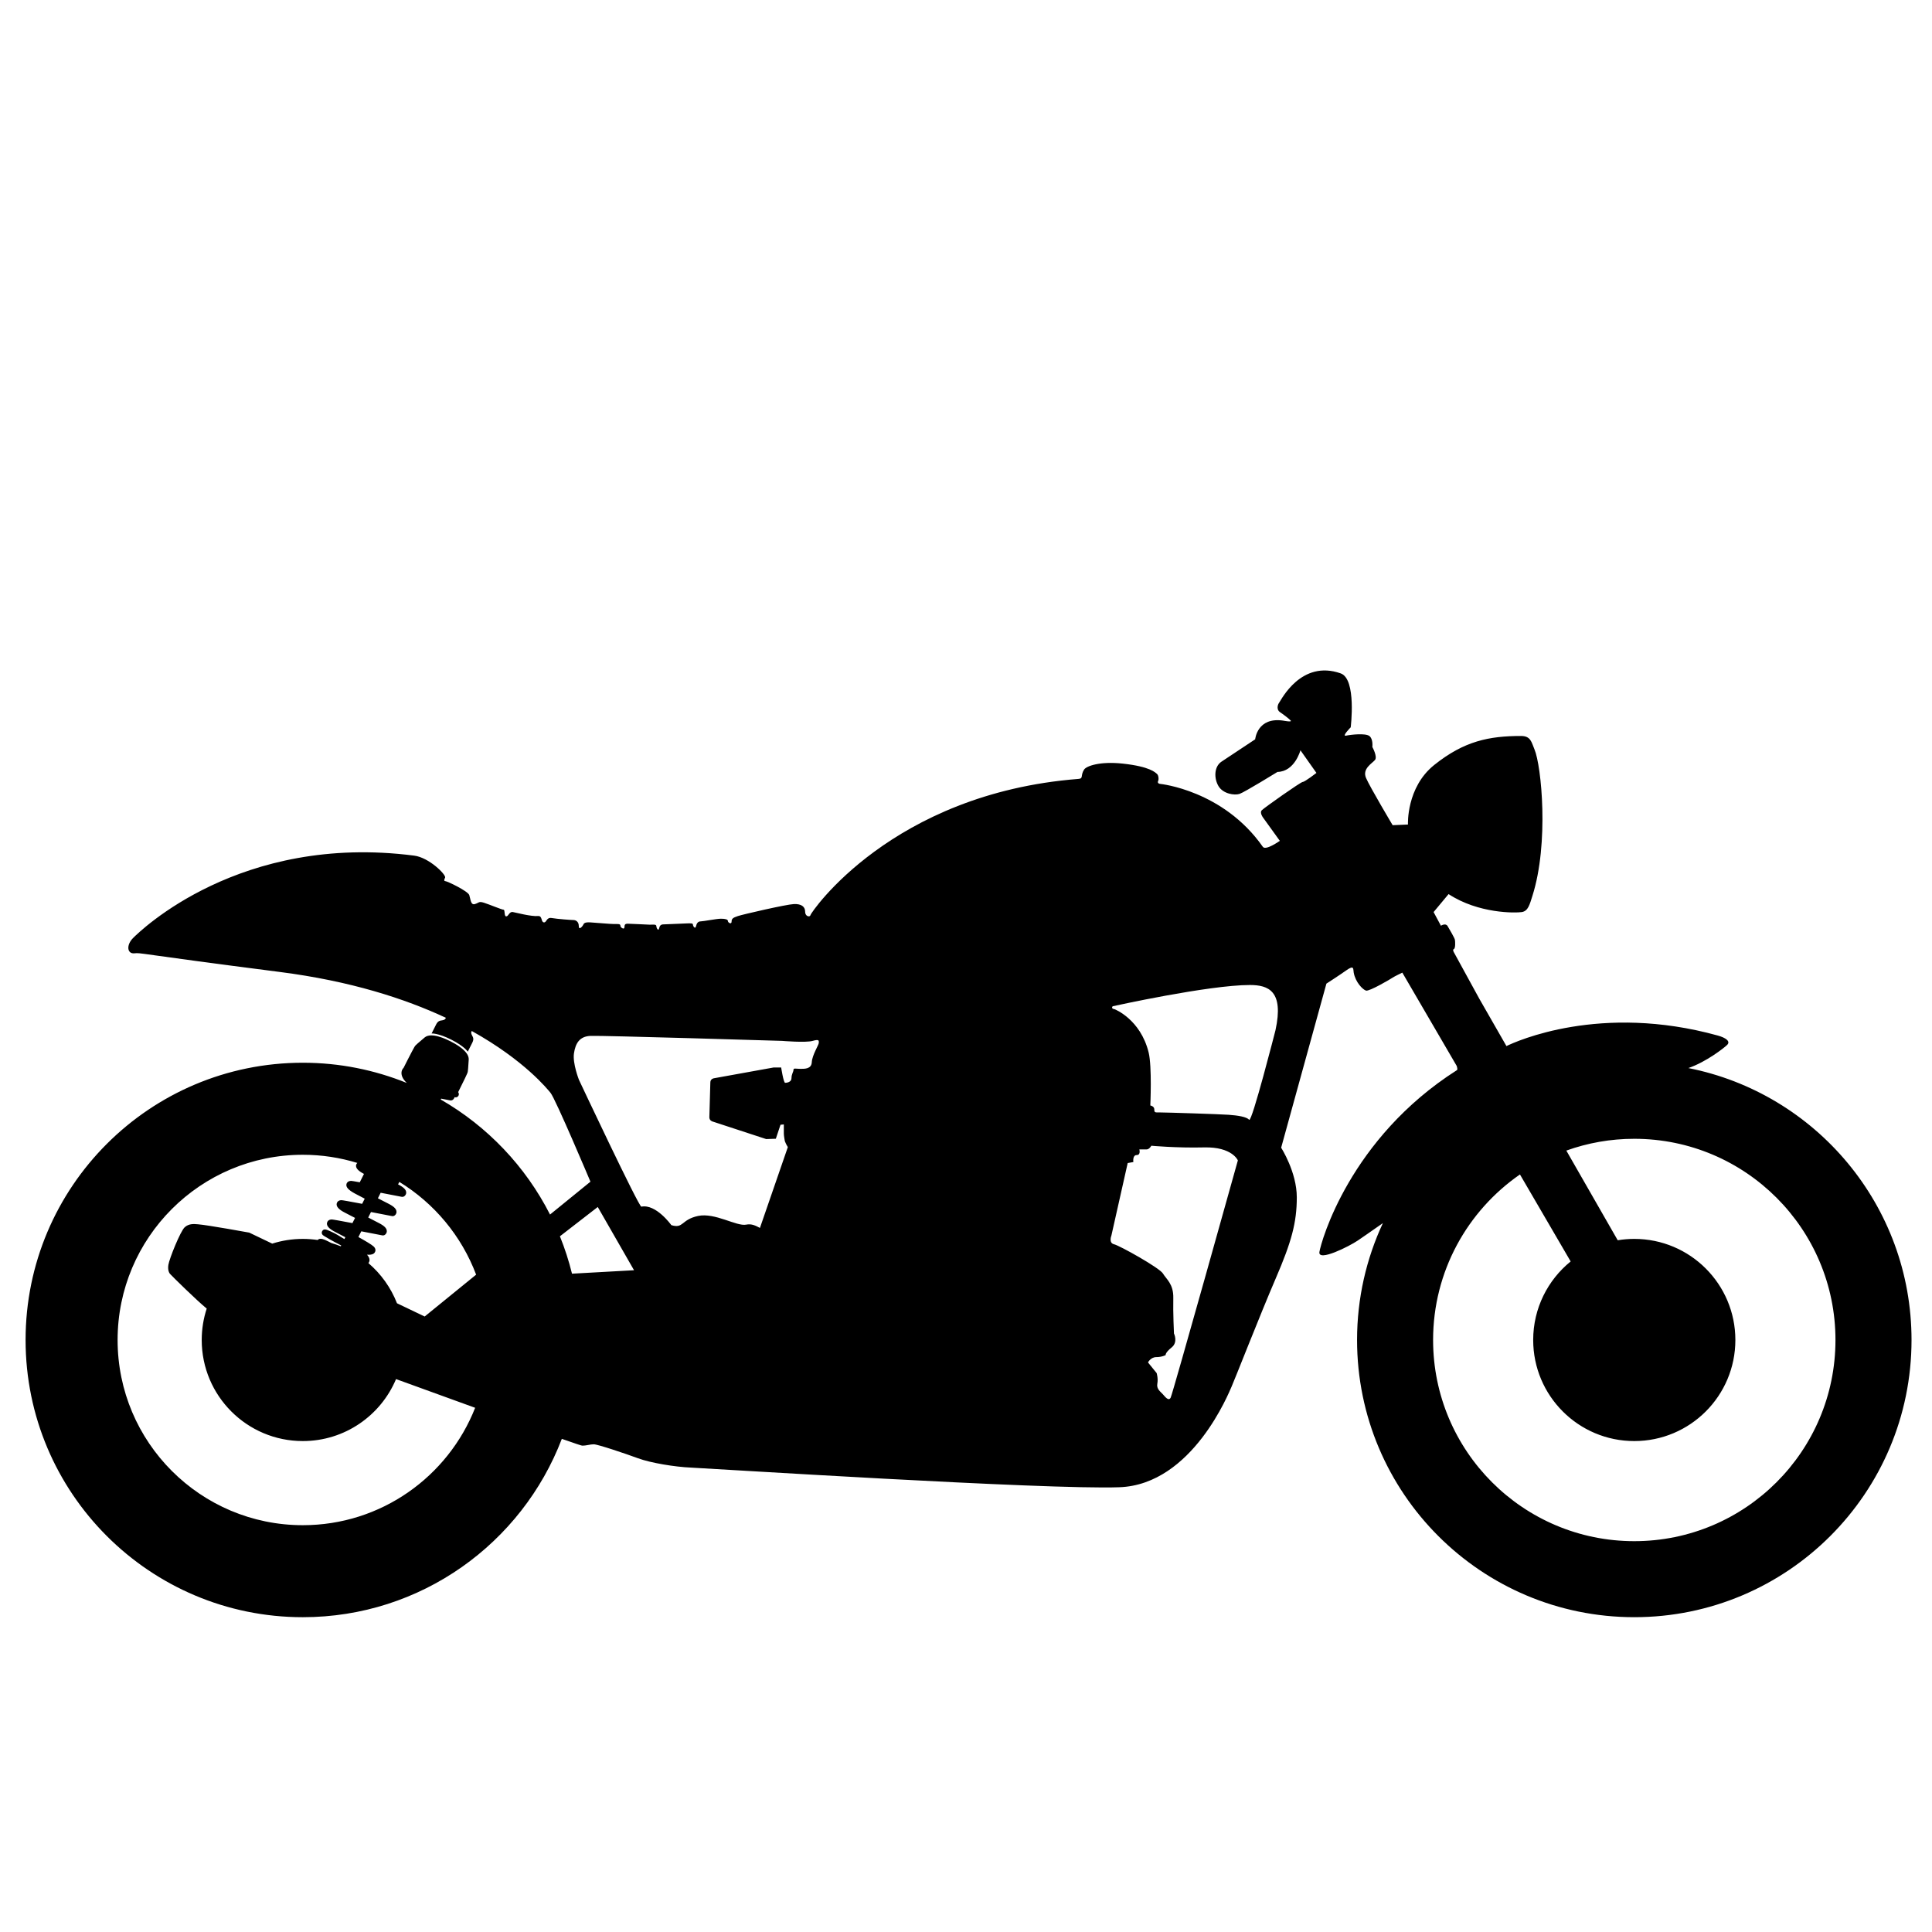 <?xml version="1.0" encoding="utf-8"?>
<!-- Generator: Adobe Illustrator 19.1.0, SVG Export Plug-In . SVG Version: 6.00 Build 0)  -->
<svg version="1.1" id="Layer_1" xmlns="http://www.w3.org/2000/svg" xmlns:xlink="http://www.w3.org/1999/xlink" x="0px" y="0px"
	 width="500px" height="500px" viewBox="0 0 500 500" style="enable-background:new 0 0 500 500;" xml:space="preserve">
<g>
	<path d="M436.95,276.414c4.619-1.583,9.282-5.238,10.044-6c0.948-0.948-0.444-1.866-2.412-2.412
		c-30.378-8.425-52.219,1.506-54.717,2.721l-7.024-12.258l-6.572-12c0,0-0.431-0.689,0-0.861c0.43-0.172,0.344-1.981,0.258-2.412
		c-0.086-0.431-1.378-2.671-1.895-3.532c-0.517-0.861-1.723-0.086-1.723-0.086l-1.895-3.532l3.876-4.652
		c7.753,5.083,17.315,4.91,18.952,4.652c1.637-0.258,2.027-1.922,2.756-4.221c4.307-13.583,2.338-33.599,0.517-37.904
		c-0.773-1.827-0.948-3.446-3.446-3.446c-8.281,0-14.731,1.292-22.484,7.495c-7.276,5.821-6.805,15.42-6.805,15.42l-3.963,0.172
		c0,0-5.858-9.821-6.892-12.233c-1.034-2.412,1.637-3.79,2.326-4.652c0.689-0.862-0.689-3.36-0.689-3.36s0.258-2.068-0.775-2.843
		c-1.034-0.775-4.824-0.345-6.03-0.086c-1.206,0.258,1.206-2.154,1.206-2.154s1.551-12.491-2.584-13.956
		c-10.241-3.627-15.42,6.892-15.937,7.581c-0.517,0.689-0.603,1.895,0.172,2.412c0.775,0.517,2.498,1.809,2.843,2.24
		c0.345,0.431-1.895,0-1.895,0c-6.818-1.049-7.322,4.824-7.322,4.824s-6.719,4.48-8.701,5.772s-1.981,4.393-0.775,6.375
		c1.206,1.981,4.135,2.412,5.427,1.981s9.821-5.686,9.821-5.686c4.479-0.086,5.944-5.6,5.944-5.6l4.135,5.858
		c0,0-3.015,2.326-3.532,2.326s-9.907,6.633-10.596,7.322c-0.689,0.689,0.431,2.068,0.431,2.068l4.221,5.858
		c0,0-3.651,2.612-4.394,1.551c-10.251-14.645-26.533-16.282-26.533-16.282c-0.862-0.086-0.603-0.689-0.603-0.689
		c0.258-0.345,0.172-1.551-0.259-1.895c-0.431-0.345-1.723-1.895-8.873-2.671c-5.824-0.631-9.39,0.603-9.993,1.551
		c-1.01,1.587-0.09,2.305-1.464,2.412c-48.414,3.79-69.261,34.631-69.348,35.234c-0.086,0.603-1.378,0.431-1.378-0.861
		s-0.948-2.068-2.929-1.981c-1.981,0.086-13.18,2.67-14.473,3.101c-1.292,0.431-1.637,0.689-1.637,1.464
		c0,0.775-0.947,0.258-0.947-0.172c0-0.431-0.689-0.603-1.809-0.603c-1.12,0-4.566,0.689-5.255,0.689
		c-0.689,0-1.034,0.517-1.206,1.292c-0.172,0.775-0.775,0-0.775-0.431c0-0.431-0.689-0.345-1.379-0.345
		c-0.689,0-5.341,0.258-6.203,0.258c-0.861,0-1.034,0.431-1.206,1.12c-0.172,0.689-0.689-0.172-0.689-0.689
		c0-0.517-1.12-0.345-1.637-0.345c-0.517,0-4.824-0.258-5.772-0.258c-0.948,0-0.775,0.517-0.861,1.034
		c-0.086,0.517-1.034,0-1.034-0.517c0-0.517-0.603-0.431-1.637-0.431c-1.034,0-4.652-0.345-6.202-0.431
		c-1.551-0.086-1.637,0.345-1.809,0.689c-0.172,0.345-1.12,1.465-1.12,0.258c0-1.206-0.861-1.551-1.378-1.551
		c-0.517,0-4.135-0.258-5.6-0.517c-1.464-0.258-1.292,1.206-2.068,1.12c-0.775-0.086-0.344-1.723-1.464-1.637
		c-1.892,0.146-5.599-0.861-6.547-1.034c-0.948-0.172-1.12,1.12-1.723,1.12c-0.603,0-0.258-1.723-0.689-1.723
		c-0.431,0-3.704-1.378-5.083-1.809c-1.378-0.431-1.206,0-2.326,0.345c-1.12,0.345-1.12-1.292-1.464-2.326
		c-0.345-1.034-5.729-3.618-6.246-3.618c-0.517,0,0-0.905,0-0.905c0.258-0.775-4.158-5.189-8.012-5.686
		c-45.097-5.815-70.941,19.512-72.75,21.321c-1.809,1.809-1.551,4.135,0.332,3.959c1.882-0.176,0,0,37.659,4.828
		c18.323,2.349,32.392,6.921,42.963,11.861c-0.036,0.072-0.063,0.124-0.082,0.162c-0.093,0.185-0.278,0.4-0.865,0.492
		c-0.586,0.091-1.095,0.106-1.59,1.091c-0.495,0.986-1.161,2.31-1.161,2.31s1.641-0.134,5.069,1.584
		c3.424,1.727,4.295,3.124,4.295,3.124s0.666-1.324,1.161-2.31c0.495-0.986,0.203-1.403-0.073-1.927
		c-0.276-0.525-0.214-0.802-0.121-0.987c0.016-0.031,0.037-0.073,0.063-0.125c13.707,7.63,19.662,15.139,20.378,15.997
		c1.292,1.551,10.337,23.001,10.337,23.001l-10.459,8.506c-6.336-12.463-16.2-22.821-28.285-29.768l0.114-0.227
		c0.816,0.158,1.606,0.311,2.338,0.453c0.179,0.035,0.364,0.01,0.527-0.071c0.239-0.119,0.509-0.383,0.596-0.766
		c0.207,0.076,0.443,0.072,0.655-0.034c0.409-0.204,0.575-0.701,0.371-1.11c-0.027-0.054-0.058-0.108-0.089-0.161
		c0.552-1.103,1.437-2.882,1.778-3.612c0.511-1.093,0.681-1.432,0.713-1.725c0.031-0.293,0.11-0.755,0.238-3.083
		c0.124-2.237-3.669-4.198-4.702-4.718c-0.003-0.001-0.005-0.003-0.008-0.004c-0.015-0.008-0.03-0.015-0.044-0.022
		s-0.028-0.014-0.044-0.022c-0.006-0.003-0.012-0.006-0.018-0.009l0.013,0.007c-1.03-0.517-4.871-2.397-6.595-0.962
		c-1.792,1.492-2.116,1.83-2.333,2.03s-0.387,0.539-0.959,1.601c-0.474,0.88-1.745,3.396-2.167,4.235
		c-0.254,0.238-0.443,0.584-0.514,0.982c-0.12,0.675,0.046,1.704,1.346,2.935c-8.312-3.367-17.391-5.238-26.911-5.238
		c-39.625,0-71.748,32.122-71.748,71.748s32.123,71.748,71.748,71.748c30.607,0,56.722-19.173,67.031-46.157
		c3.162,1.11,5.077,1.756,5.254,1.756c1.292,0,1.981-0.345,3.015-0.345s8.184,2.412,11.458,3.618
		c3.273,1.206,9.562,2.24,13.697,2.412s91.918,5.772,110.87,5.083c18.952-0.689,28.428-24.724,29.031-26.016
		c0.603-1.292,7.409-18.694,11.458-28.084c4.049-9.39,5.427-14.386,5.427-20.933c0-6.547-4.049-12.836-4.049-12.836l11.716-42.47
		c0,0,3.101-1.981,5.169-3.446c2.068-1.464,1.723-0.345,1.895,0.603c0.454,2.494,2.326,4.393,3.188,4.652
		c0.861,0.258,6.547-3.101,6.892-3.36c0.345-0.258,2.498-1.292,2.498-1.292l14.073,24.141c0.19,0.594,0.229,0.989,0.055,1.1
		c-27.739,17.66-35.147,44.365-35.578,47.036c-0.431,2.671,7.753-1.464,9.907-2.929c0.856-0.582,3.511-2.404,6.516-4.523
		c-4.28,9.192-6.684,19.434-6.684,30.241c0,39.625,32.123,71.748,71.748,71.748c39.625,0,71.748-32.122,71.748-71.748
		C494.698,311.953,469.872,282.927,436.95,276.414z M102.741,337.284c-1.583-4.056-4.146-7.619-7.401-10.398
		c0.018-0.022,0.043-0.038,0.06-0.062c0.206-0.288,0.556-1.051-0.421-2.114c1.514,0.123,1.87-0.381,1.999-0.563
		c0.251-0.355,0.333-0.974-0.265-1.546c-0.506-0.485-2.174-1.469-3.957-2.458l0.745-1.481c1.872,0.359,3.806,0.733,5.451,1.053
		c0.179,0.035,0.364,0.01,0.527-0.071c0.288-0.144,0.626-0.495,0.627-1.015c0.002-0.755-0.654-1.407-2.184-2.176l-2.627-1.359
		l0.715-1.422c1.872,0.359,3.807,0.733,5.451,1.053c0.179,0.035,0.364,0.01,0.527-0.071c0.289-0.144,0.626-0.495,0.627-1.015
		c0.002-0.755-0.654-1.407-2.188-2.177c-0.027-0.014-1.191-0.61-2.628-1.348l0.719-1.431c1.872,0.359,3.807,0.733,5.451,1.053
		c0.179,0.035,0.364,0.01,0.527-0.071c0.289-0.144,0.626-0.495,0.627-1.015c0.001-0.739-0.63-1.38-2.101-2.133l0.323-0.642
		c9.034,5.527,16.089,13.964,19.877,24.005l-13.317,10.83L102.741,337.284z M78.367,394.718c-26.472,0-47.932-21.46-47.932-47.932
		s21.46-47.932,47.932-47.932c4.909,0,9.643,0.741,14.103,2.112c-0.155,0.148-0.261,0.323-0.303,0.498
		c-0.185,0.775,0.481,1.543,2.029,2.346l-1.089,2.167c-1.219-0.222-2.052-0.362-2.2-0.363c-0.956-0.002-1.189,0.619-1.238,0.81
		c-0.198,0.775,0.459,1.526,2.132,2.436c0.465,0.253,1.459,0.772,2.589,1.357l-0.67,1.332c-2.796-0.529-5.067-0.944-5.323-0.944
		c-0.772-0.002-1.151,0.433-1.249,0.84c-0.19,0.798,0.518,1.589,2.158,2.413l2.581,1.336l-0.677,1.346
		c-2.796-0.529-5.067-0.944-5.323-0.944c-0.772-0.002-1.151,0.433-1.249,0.84c-0.19,0.798,0.518,1.589,2.161,2.415
		c0.761,0.39,1.654,0.856,2.573,1.344l-0.24,0.478c-1.037-0.636-1.798-1.087-1.819-1.099c-0.538-0.315-1.234-0.665-1.911-0.961
		c-0.933-0.407-1.608-0.702-2.013-0.011c-0.044,0.075-0.405,0.745,0.429,1.237c0.1,0.059,0.203,0.122,0.32,0.194
		c0.596,0.365,1.542,0.944,4.166,2.289l-0.111,0.22c-0.795-0.323-1.61-0.607-2.442-0.851c-0.287-0.15-0.584-0.303-0.894-0.458
		c-0.602-0.303-1.07-0.493-1.43-0.581c-0.667-0.164-1.028,0.051-1.214,0.259c-1.256-0.185-2.541-0.284-3.848-0.284
		c-2.758,0-5.416,0.43-7.912,1.221L64.505,319c0,0-10.854-1.981-13.266-2.154c-0.945-0.068-2.326-0.258-3.446,0.775
		c-1.12,1.034-3.963,8.098-4.221,9.734c-0.259,1.637,0.431,2.326,0.431,2.326c0.784,0.855,6.798,6.762,9.494,8.982
		c-0.835,2.558-1.292,5.286-1.292,8.122c0,14.449,11.713,26.162,26.162,26.162c10.86,0,20.173-6.618,24.13-16.04
		c7.021,2.553,14.042,5.102,20.471,7.427C115.964,382.123,98.642,394.718,78.367,394.718z M148.033,329.627
		c-0.816-3.324-1.866-6.553-3.127-9.677l9.794-7.583l9.39,16.368L148.033,329.627z M193.121,316.933
		c-2.498,0.517-8.098-3.187-12.491-2.24c-4.393,0.948-3.704,3.36-6.892,2.369c0,0-3.956-5.541-7.753-4.781
		c-0.646,0.129-16.152-32.822-16.152-32.822s-1.68-4.264-1.292-6.849c0.388-2.584,1.421-4.393,4.264-4.523
		c2.843-0.129,49.62,1.292,49.62,1.292s6.073,0.517,7.882,0c1.809-0.517,1.594,0,1.594,0.517c0,0.517-1.723,3.187-1.809,4.996
		c-0.086,1.809-1.896,1.723-3.015,1.723s-1.723-0.258-1.723,0.258c0,0.517-0.517,1.12-0.517,2.154s-1.206,1.206-1.637,1.206
		c-0.431,0-1.034-3.963-1.034-3.963h-1.981l-15.478,2.796c0,0-0.871,0.148-0.871,1.081c0,0.933-0.254,8.162-0.254,9.008
		c0,0.846,0.78,1.075,0.78,1.075l13.928,4.561l2.498-0.086l1.206-3.618l0.862-0.086c0,0,0,1.895,0,2.412
		c0,0.517,0.258,1.895,0.258,1.895s0.311,0.86,0.779,1.559l-7.222,20.923C195.611,317.226,194.53,316.641,193.121,316.933z
		 M302.958,361.729c-0.517,0.948-1.378-0.172-1.981-0.861c-0.603-0.689-1.723-1.378-1.464-2.757
		c0.259-1.378-0.172-2.757-0.172-2.757l-2.24-2.757c0,0,0.689-1.378,2.154-1.378c1.464,0,2.412-0.517,2.412-0.517
		s-0.172-0.603,1.551-1.981c1.723-1.378,0.603-3.618,0.603-3.618s-0.258-5.427-0.172-9.131c0.086-3.704-1.809-4.91-2.671-6.375
		c-0.861-1.465-11.199-7.236-12.663-7.581c-1.464-0.345-0.689-2.24-0.689-2.24l4.221-18.78l1.465-0.258c0,0-0.259-1.809,0.861-1.809
		s0.689-1.464,0.689-1.464s1.206,0,1.895,0s1.206-0.948,1.206-0.948s6.461,0.603,13.697,0.431c7.236-0.172,8.7,3.36,8.7,3.36
		S303.475,360.781,302.958,361.729z M330.094,266.623c0,0-6.117,23.949-6.806,23.173c-0.689-0.775-2.929-1.12-5.341-1.292
		c-2.412-0.172-16.109-0.603-17.574-0.603s-1.637,0.086-1.637-0.775c0-0.862-1.034-1.034-1.034-1.034s0.462-10.056-0.431-13.697
		c-2.112-8.618-8.787-11.199-8.787-11.199c-1.12-0.172-0.517-0.775-0.517-0.775s24.808-5.5,35.501-5.5
		C328.273,254.921,332.307,256.458,330.094,266.623z M422.951,398.853c-28.756,0-52.067-23.311-52.067-52.067
		c0-17.762,8.901-33.439,22.479-42.836l13.122,22.51c-5.914,4.797-9.696,12.118-9.696,20.326c0,14.449,11.713,26.162,26.162,26.162
		s26.162-11.713,26.162-26.162s-11.713-26.162-26.162-26.162c-1.46,0-2.891,0.125-4.286,0.355l-13.3-23.208
		c5.494-1.972,11.413-3.052,17.586-3.052c28.756,0,52.067,23.311,52.067,52.067C475.018,375.542,451.707,398.853,422.951,398.853z"
		/>
	<polygon points="116.596,269.503 116.6,269.505 116.61,269.51 	"/>
</g>
</svg>
